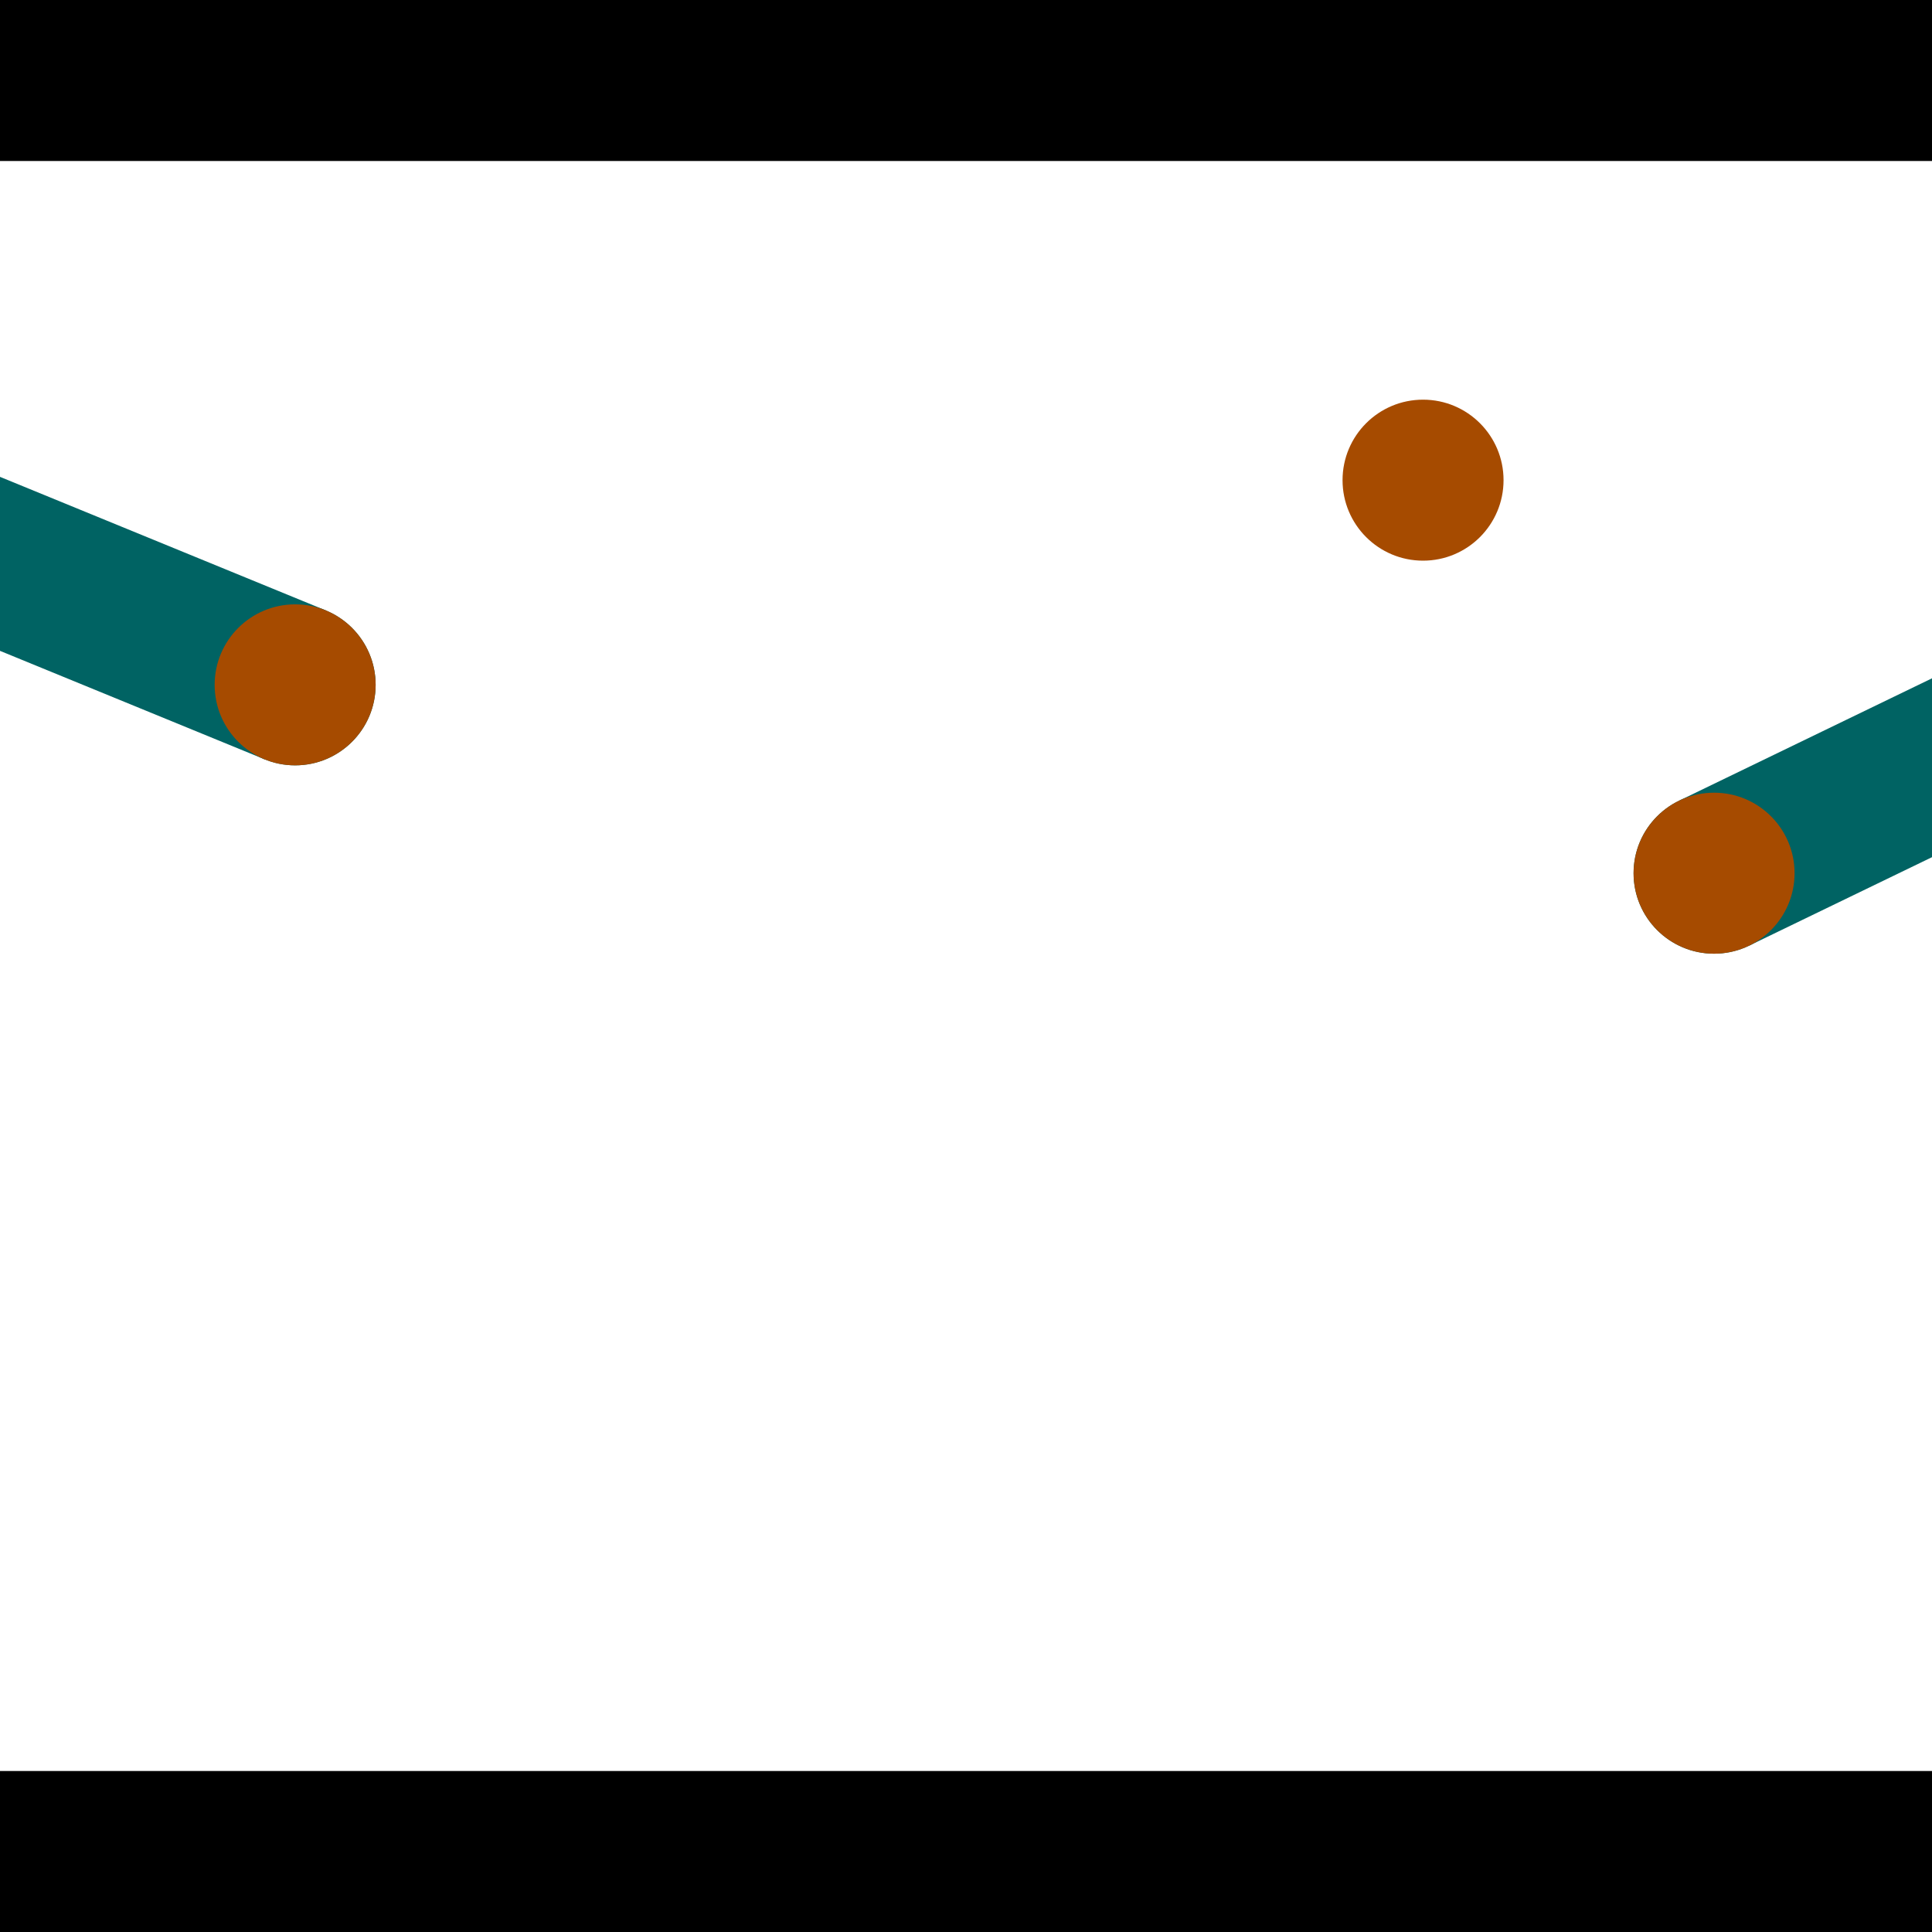 <?xml version="1.0" encoding="utf-8"?> <!-- Generator: Adobe Illustrator 13.0.0, SVG Export Plug-In . SVG Version: 6.00 Build 14948)  --> <svg version="1.2" baseProfile="tiny" id="Layer_1" xmlns="http://www.w3.org/2000/svg" xmlns:xlink="http://www.w3.org/1999/xlink" x="0px" y="0px" width="512px" height="512px" viewBox="0 0 512 512" xml:space="preserve">
<rect x="0" y="0" width="512" height="512" fill="#333333" stroke="none"/>
<polygon points="0,0 512,0 512,512 0,512" style="fill:#ffffff; stroke:#000000;stroke-width:0"/>
<polygon points="-121.448,122.695 -105.264,83.217 86.308,161.753 70.124,201.231" style="fill:#006363; stroke:#000000;stroke-width:0"/>
<circle fill="#006363" stroke="#006363" stroke-width="0" cx="-113.356" cy="102.956" r="21.333"/>
<circle fill="#006363" stroke="#006363" stroke-width="0" cx="78.216" cy="181.492" r="21.333"/>
<polygon points="463.538,250.609 444.954,212.203 634.177,120.642 652.761,159.049" style="fill:#006363; stroke:#000000;stroke-width:0"/>
<circle fill="#006363" stroke="#006363" stroke-width="0" cx="454.246" cy="231.406" r="21.333"/>
<circle fill="#006363" stroke="#006363" stroke-width="0" cx="643.469" cy="139.846" r="21.333"/>
<polygon points="1256,469.333 256,1469.33 -744,469.333" style="fill:#000000; stroke:#000000;stroke-width:0"/>
<polygon points="-744,42.667 256,-957.333 1256,42.667" style="fill:#000000; stroke:#000000;stroke-width:0"/>
<circle fill="#a64b00" stroke="#a64b00" stroke-width="0" cx="-113.356" cy="102.956" r="21.333"/>
<circle fill="#a64b00" stroke="#a64b00" stroke-width="0" cx="78.216" cy="181.492" r="21.333"/>
<circle fill="#a64b00" stroke="#a64b00" stroke-width="0" cx="454.246" cy="231.406" r="21.333"/>
<circle fill="#a64b00" stroke="#a64b00" stroke-width="0" cx="643.469" cy="139.846" r="21.333"/>
<circle fill="#a64b00" stroke="#a64b00" stroke-width="0" cx="377.122" cy="127.249" r="21.333"/>
</svg>
